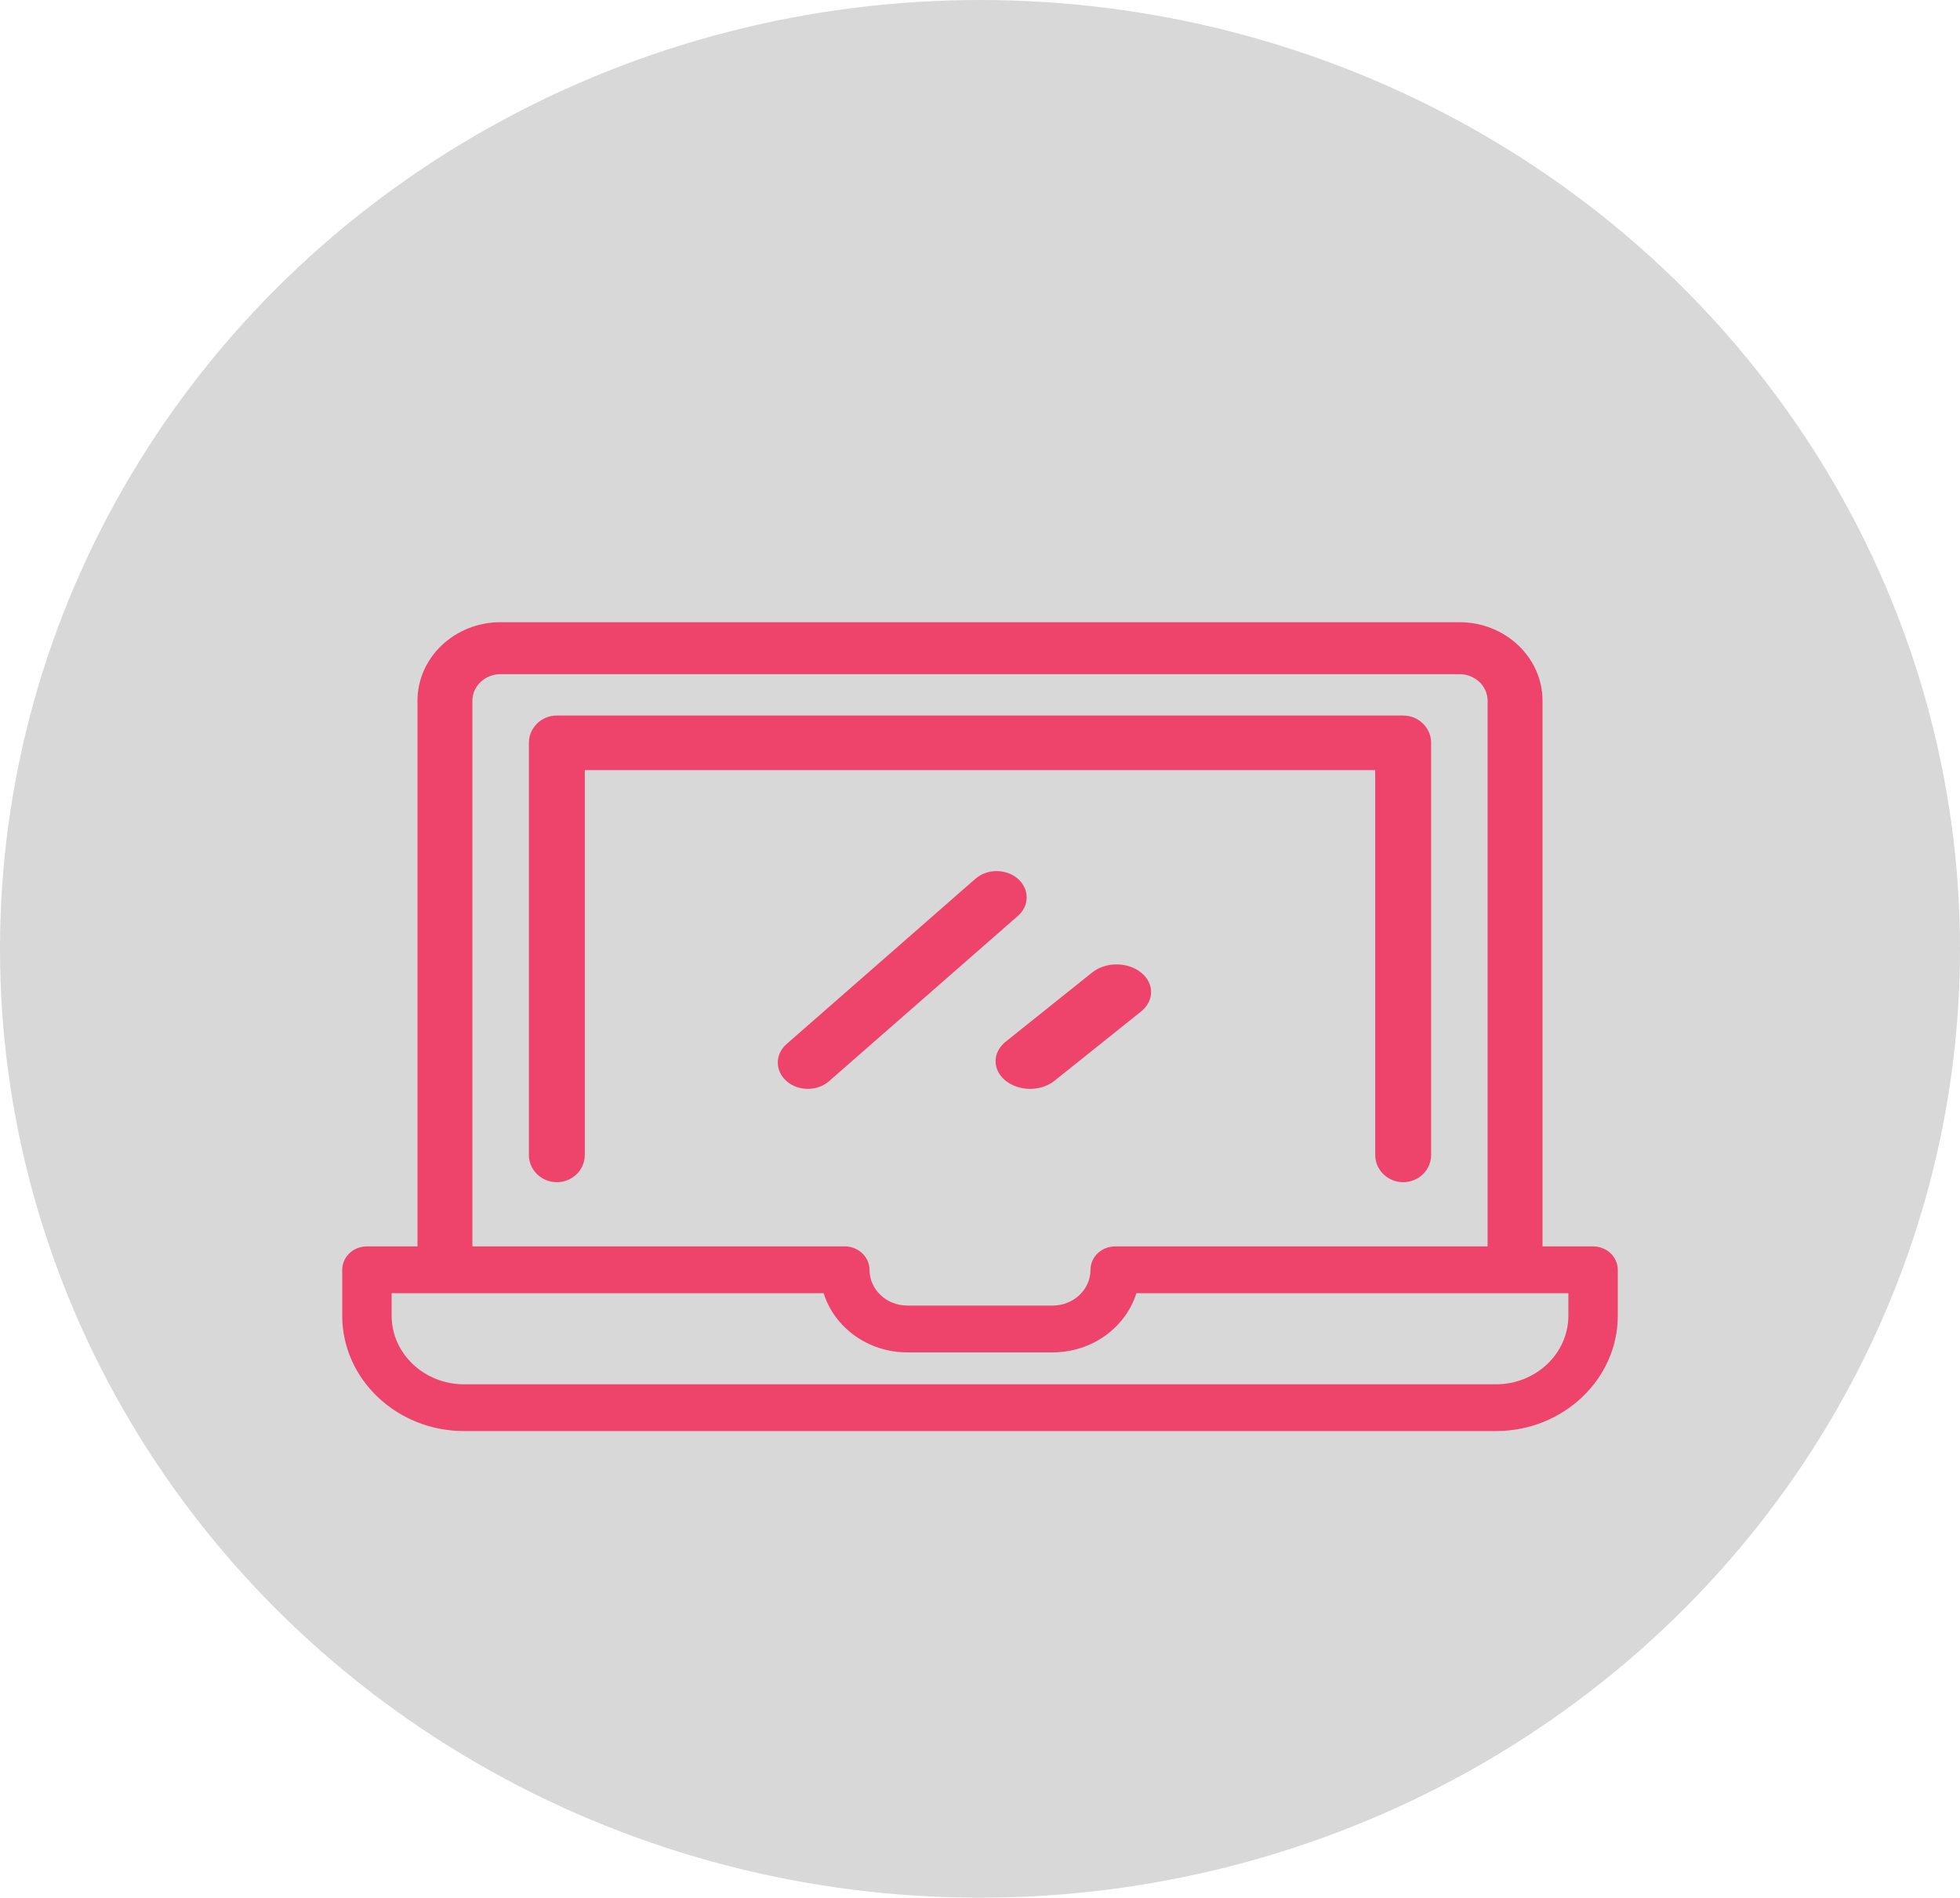 <svg width="63" height="61" viewBox="0 0 63 61" fill="none" xmlns="http://www.w3.org/2000/svg">
<ellipse cx="31.5" cy="30.5" rx="31.5" ry="30.5" fill="#D8D8D8"/>
<path d="M45.102 23H17.898C17.402 23 17 23.393 17 23.877V37.123C17 37.608 17.402 38 17.898 38C18.394 38 18.797 37.608 18.797 37.123V24.754H44.203V37.123C44.203 37.607 44.606 38 45.102 38C45.598 38 46 37.607 46 37.123V23.877C46 23.393 45.598 23 45.102 23Z" fill="#EE436A"/>
<path d="M51.206 40.064H49.581V22.525C49.581 21.133 48.384 20 46.913 20H16.087C14.616 20 13.419 21.133 13.419 22.525V40.064H11.794C11.355 40.064 11 40.401 11 40.816V42.292C11 44.337 12.758 46 14.918 46H48.082C50.242 46 52 44.337 52 42.292V40.816C52 40.401 51.645 40.064 51.206 40.064ZM15.184 22.525C15.184 22.054 15.589 21.67 16.087 21.67H46.913C47.411 21.67 47.816 22.054 47.816 22.525V40.064H35.868C35.812 40.063 35.754 40.067 35.696 40.078C35.322 40.146 35.052 40.456 35.052 40.816C35.052 41.45 34.507 41.966 33.837 41.966H29.163C28.493 41.966 27.948 41.45 27.948 40.816C27.948 40.395 27.579 40.055 27.135 40.064H15.184V22.525ZM50.412 42.292C50.412 43.508 49.367 44.497 48.082 44.497H14.918C13.633 44.497 12.588 43.508 12.588 42.292V41.568H26.474C26.817 42.666 27.893 43.47 29.163 43.47H33.837C35.107 43.47 36.183 42.666 36.526 41.568H50.412V42.292H50.412Z" fill="#EE436A"/>
<path d="M32.717 28.247C32.34 27.918 31.729 27.918 31.352 28.247L25.283 33.559C24.906 33.888 24.906 34.423 25.283 34.753C25.471 34.918 25.718 35 25.965 35C26.212 35 26.459 34.918 26.648 34.753L32.717 29.442C33.094 29.112 33.094 28.577 32.717 28.247Z" fill="#EE436A"/>
<path d="M36.675 31.26C36.242 30.913 35.539 30.913 35.105 31.26L32.325 33.484C31.892 33.831 31.892 34.393 32.325 34.74C32.542 34.913 32.826 35 33.11 35C33.394 35 33.678 34.913 33.894 34.74L36.675 32.515C37.108 32.169 37.108 31.607 36.675 31.26Z" fill="#EE436A"/>
</svg>
